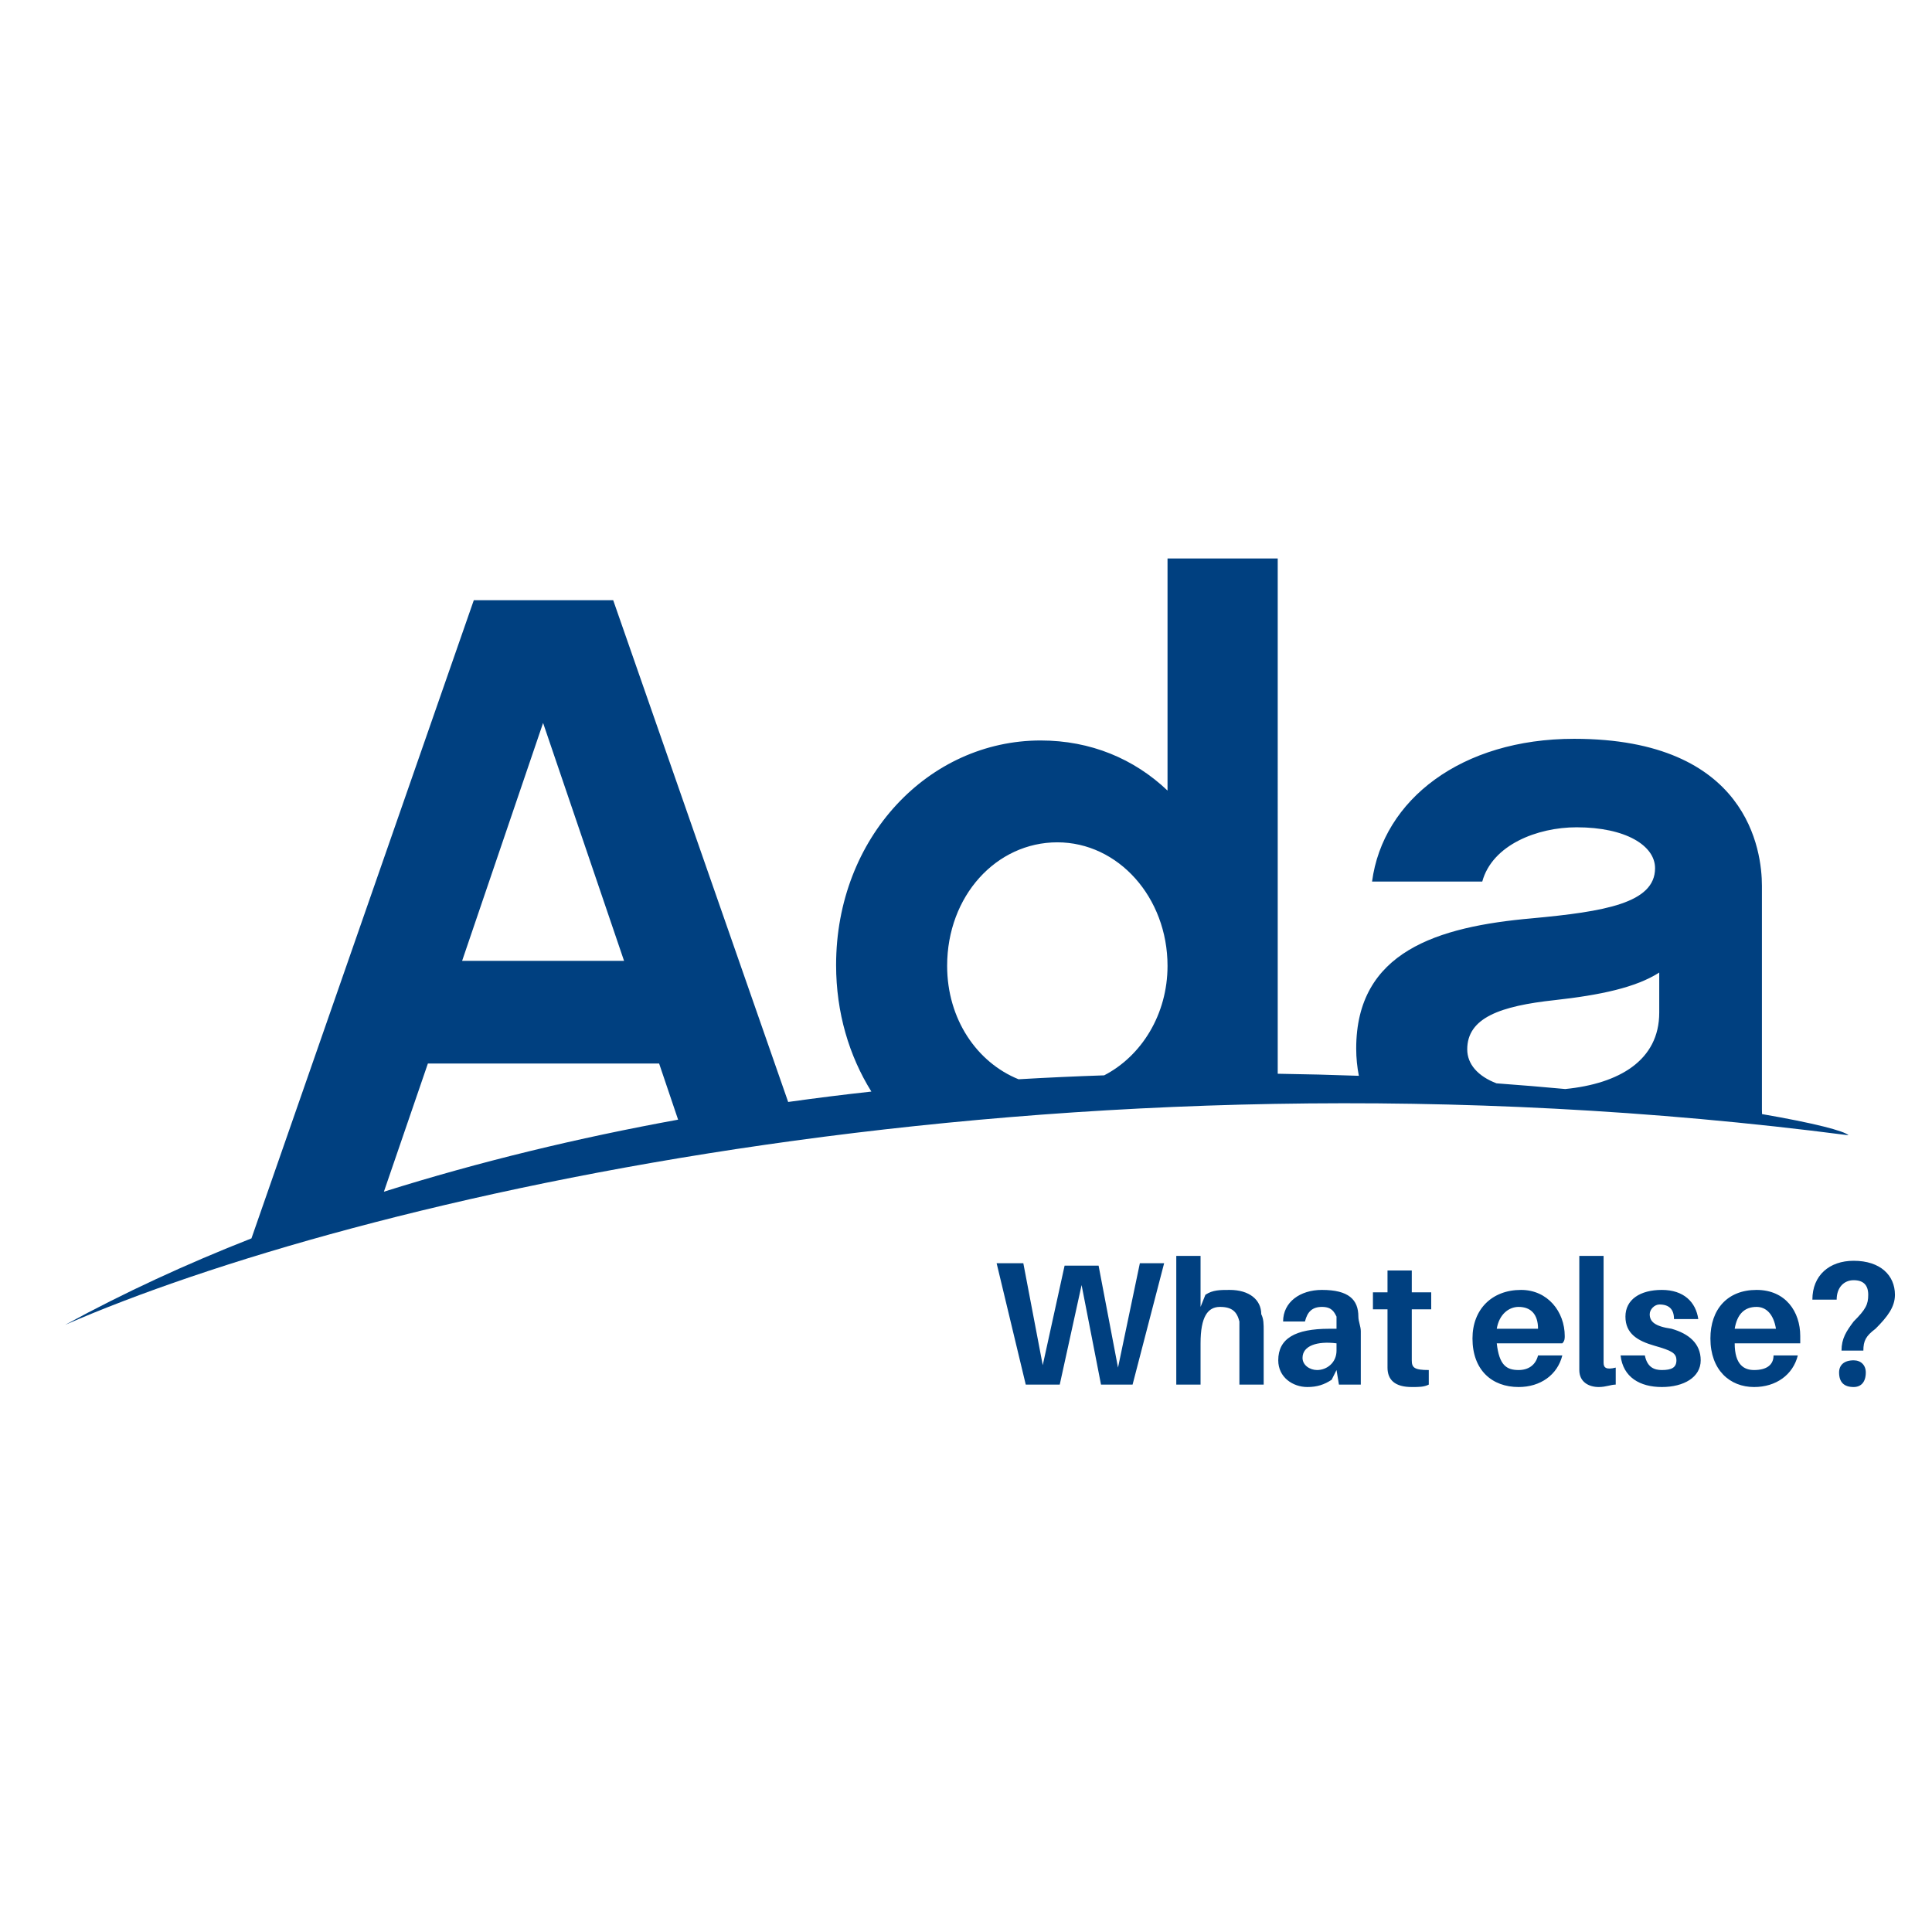 
    <svg id="svg_root" viewBox="0 0 300 300" xmlns="http://www.w3.org/2000/svg">
      <rect id="svg_frame" width="300" height="300" style="fill:none;stroke-width:10" stroke="none"></rect>
      <!-- <circle id="svg_circle_frame" cx="150" cy="150" r="148" style="fill:none;stroke-width:5" stroke="black"/> -->
      <g transform="translate(8, 40)">
        <g transform="matrix(1.333,0,0,-1.333,0,200)" id="g10">
          <g transform="scale(0.095)">
            <path id="svg_logo" fill="#004080" style="fill-opacity:1;fill-rule:nonzero;stroke:none;stroke-width:0.8" d="m 1735.94,608.497 c 0,38.896 40.941,53.217 107.491,60.387 55.265,6.139 99.285,15.355 127.95,33.779 v -49.131 c 0,-58.64 -49.371,-87.165 -115.281,-93.678 -26.889,2.499 -55.025,4.843 -84.241,6.982 -22.73,8.67 -35.918,23.4 -35.918,41.661 z M 461.487,591.095 h 283.558 l 23.266,-68.809 C 646.265,500.073 524.767,470.816 407.554,433.935 Z M 602.761,1008.736 702.047,716.996 H 503.46 Z M 1233.323,862.354 c 74.732,0 135.124,-67.567 135.124,-151.497 0,-59.356 -31.791,-110.483 -77.699,-134.226 -34.575,-1.156 -69.597,-2.75 -104.964,-4.812 -51.178,20.682 -87.576,73.933 -87.576,139.038 0,85.982 60.392,151.497 135.115,151.497 z m 864.104,-333.242 c -0.072,1.937 -0.144,3.859 -0.144,5.67 v 274.345 c 0,41.963 -16.372,180.158 -230.314,180.158 -138.195,0 -234.425,-74.727 -247.733,-175.044 h 135.132 c 12.285,45.045 67.566,66.539 115.681,66.539 60.384,0 96.206,-22.525 96.206,-50.159 0,-42.988 -62.439,-53.236 -150.471,-61.421 -116.689,-10.232 -215.99,-40.943 -215.99,-159.688 0,-11.794 1.184,-22.9 3.255,-33.46 -32.351,1.172 -65.55,2.031 -99.485,2.531 V 1210.394 H 1368.447 V 925.815 c -40.941,38.902 -94.183,61.423 -155.598,61.423 -137.171,0 -250.796,-118.736 -250.796,-275.366 0,-58.34 16.028,-111.482 43.244,-155.142 -33.887,-3.718 -67.918,-7.967 -102.02,-12.747 L 688.738,1159.208 H 517.79 L 245.16,376.716 C 165.535,345.412 88.946,310.14 16.763,270.71 366.241,423.188 1228.037,629.601 2203.454,503.151 c -4.655,5.17 -42.477,15.027 -106.027,25.961"></path>
          </g>
        </g>
      </g>
      <g id="svg_subtext" fill="#004080" transform="translate(154, 215) scale(0.377) "><path d="M71-50L61-50L52-7L44-49L30-49L21-8L13-50L2-50L14 0L28 0L37-41L45 0L58 0ZM111-29C111-35 106-39 98-39C94-39 91-39 88-37L86-32L86-53L76-53L76 0L86 0L86-17C86-28 89-32 94-32C99-32 101-30 102-26C102-24 102-22 102-20L102 0L112 0L112-22C112-25 112-27 111-29ZM143 0L152 0C152-4 152-7 152-10L152-22C152-24 151-26 151-28C151-35 147-39 136-39C127-39 120-34 120-26L129-26C130-30 132-32 136-32C140-32 141-30 142-28C142-26 142-25 142-24L142-23L139-23C125-23 118-19 118-10C118-3 124 1 130 1C134 1 137 0 140-2L142-6ZM134-6C131-6 128-8 128-11C128-16 134-18 142-17L142-14C142-9 138-6 134-6ZM173-31L181-31L181-38L173-38L173-47L163-47L163-38L157-38L157-31L163-31L163-13C163-10 163-9 163-7C163-2 166 1 173 1C176 1 178 1 180 0L180-6C174-6 173-7 173-10C173-11 173-12 173-14ZM236-20C236-30 229-39 218-39C206-39 198-31 198-19C198-6 206 1 217 1C226 1 233-4 235-12L225-12C224-8 221-6 217-6C212-6 209-8 208-17L235-17C236-18 236-19 236-20ZM217-32C222-32 225-29 225-23L208-23C209-29 213-32 217-32ZM252-53L242-53L242-12C242-10 242-8 242-6C242-1 246 1 250 1C253 1 255 0 257 0L257-7C253-6 252-7 252-9C252-10 252-11 252-13ZM276-39C267-39 261-35 261-28C261-21 266-18 273-16C280-14 282-13 282-10C282-7 280-6 276-6C273-6 270-7 269-12L259-12C260-3 267 1 276 1C285 1 292-3 292-10C292-17 287-21 280-23C273-24 271-26 271-29C271-31 273-33 275-33C279-33 281-31 281-27L291-27C290-34 285-39 276-39ZM333-20C333-30 327-39 315-39C303-39 296-31 296-19C296-6 304 1 314 1C323 1 330-4 332-12L322-12C322-8 319-6 314-6C310-6 306-8 306-17L333-17C333-18 333-19 333-20ZM315-32C319-32 322-29 323-23L306-23C307-29 310-32 315-32ZM355-51C345-51 338-45 338-35L348-35C348-40 351-43 355-43C359-43 361-41 361-37C361-33 360-31 355-26C352-22 350-19 350-14L359-14C359-18 360-20 364-23C369-28 372-32 372-37C372-45 366-51 355-51ZM355-10C351-10 349-8 349-5C349-1 351 1 355 1C358 1 360-1 360-5C360-8 358-10 355-10Z"></path></g>
    </svg>
  